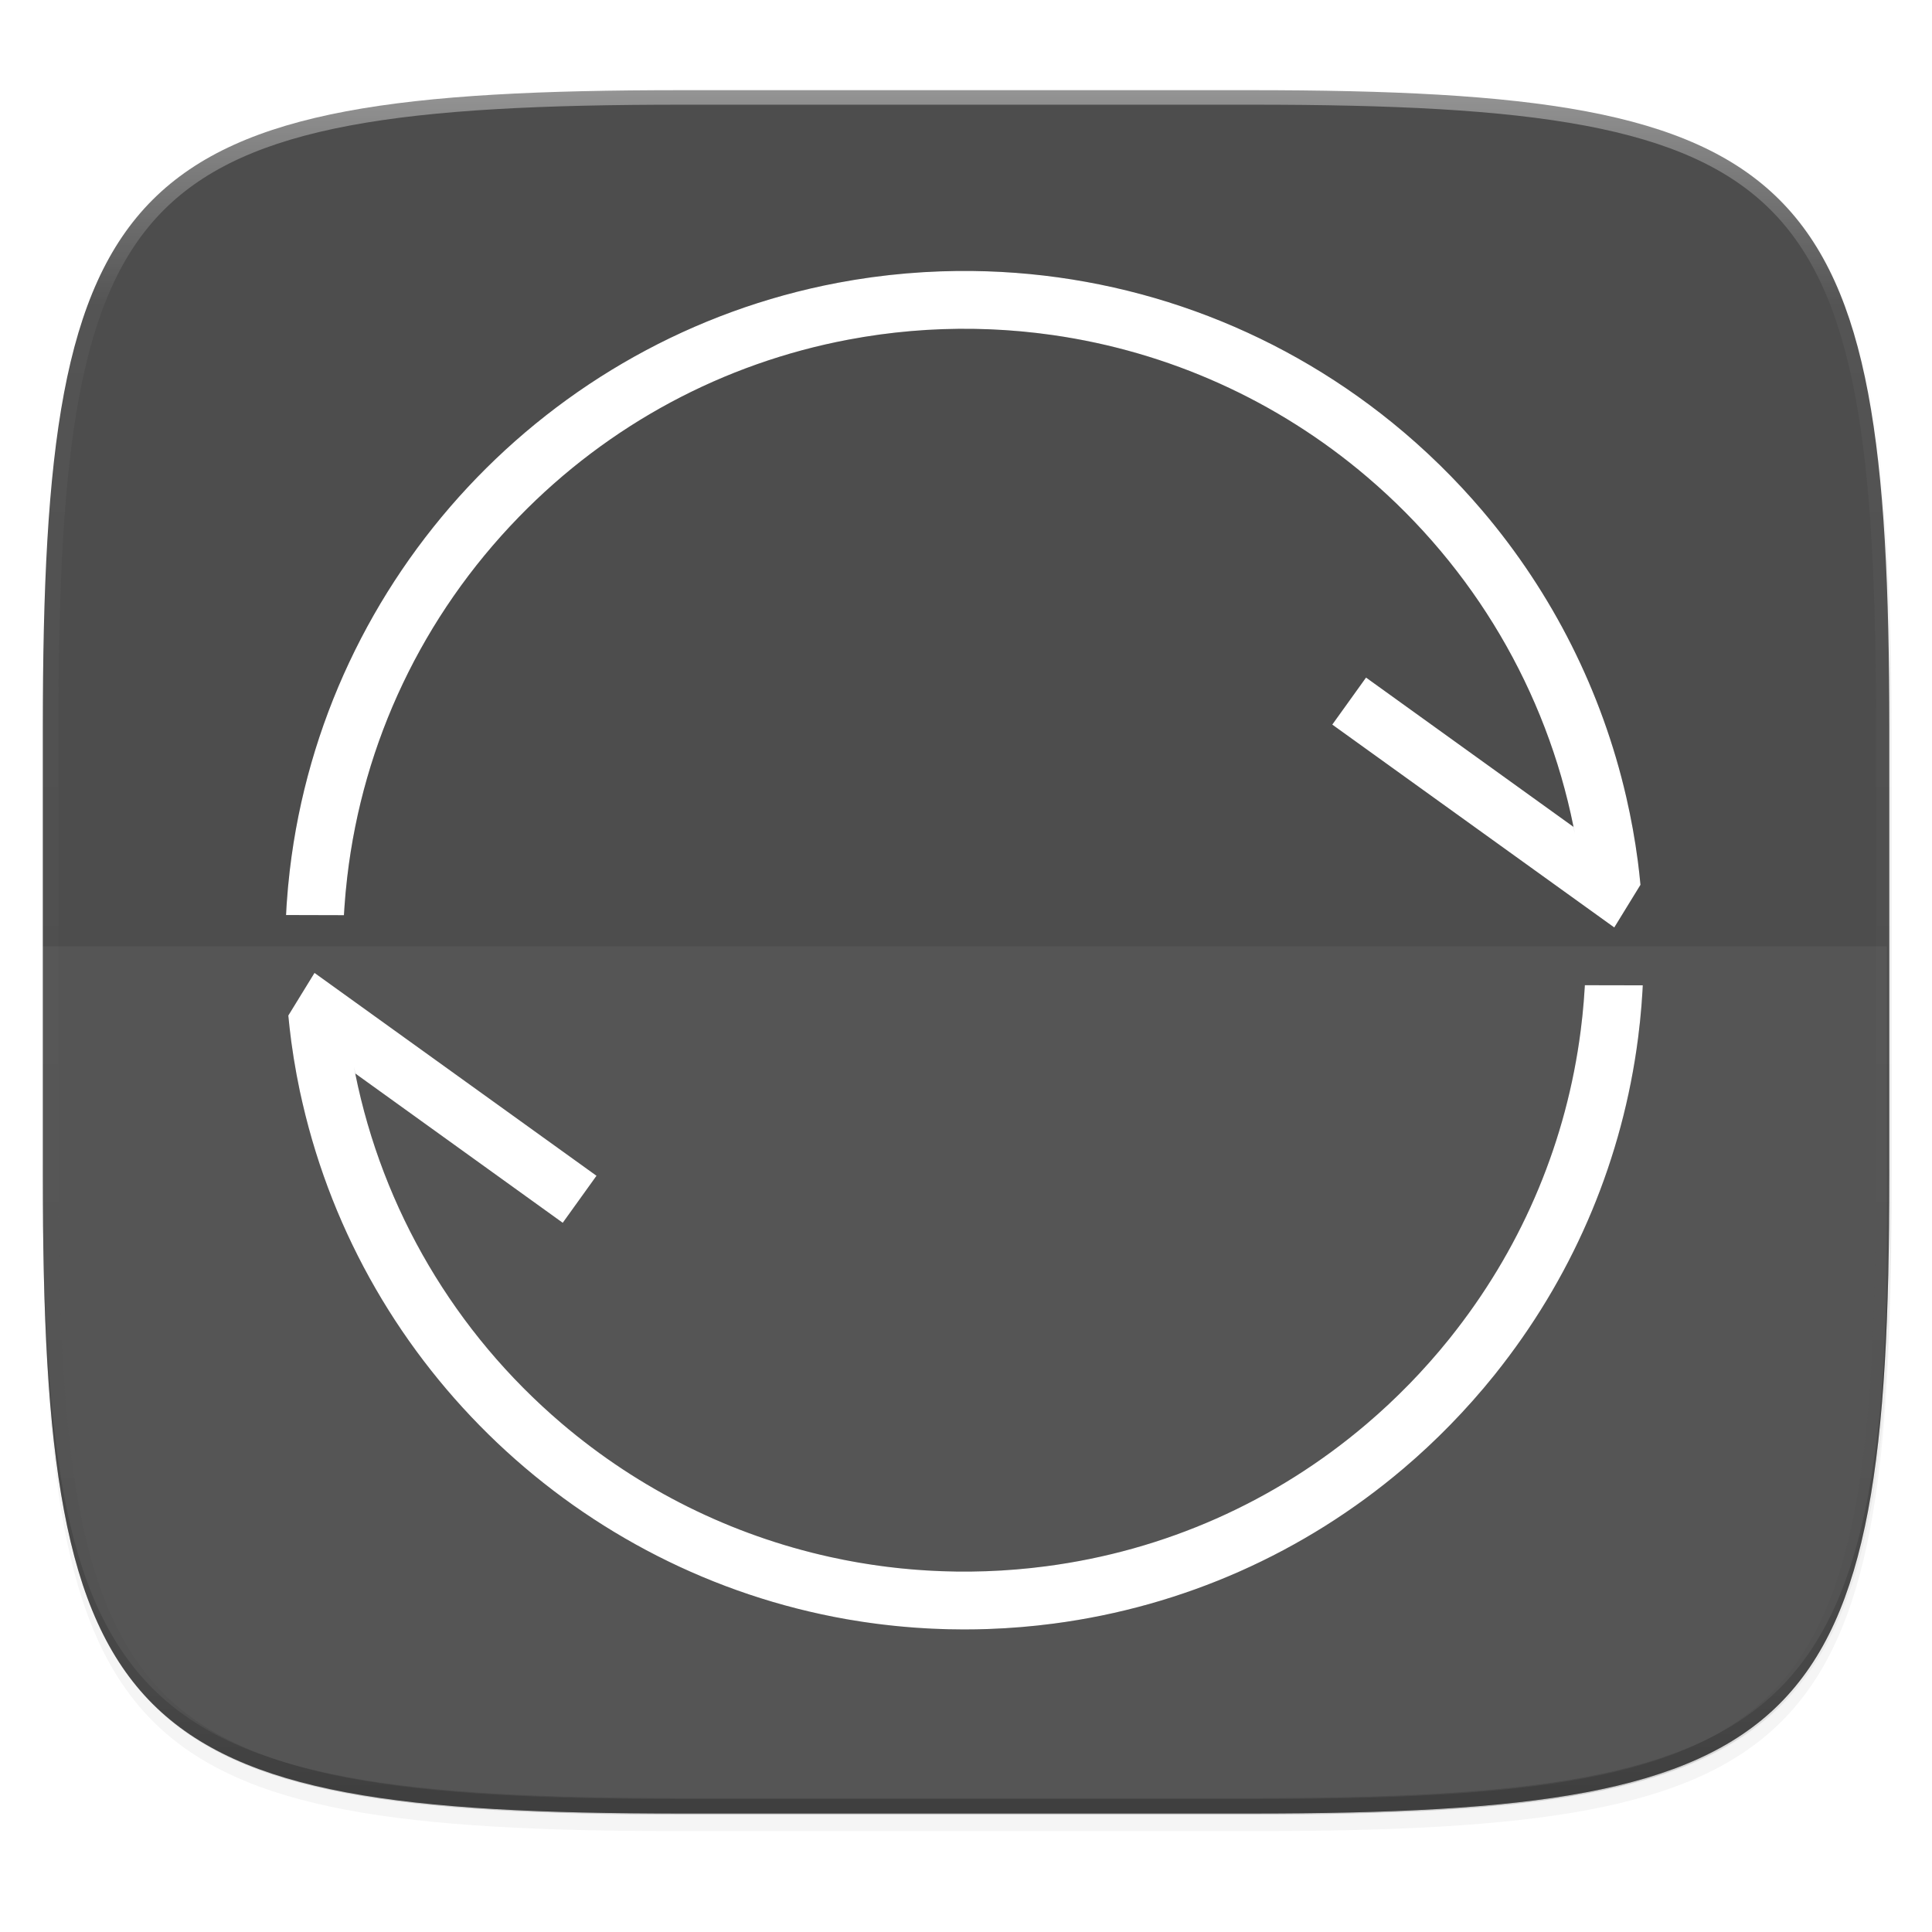 <svg width="256" height="256" version="1.1" viewBox="0 0 67.73 67.73" xmlns="http://www.w3.org/2000/svg" xmlns:xlink="http://www.w3.org/1999/xlink">
 <defs>
  <clipPath id="clipPath1082-3-5">
   <path d="M 361.938,-212 C 507.235,-212 528,-191.287 528,-46.125 V 70.125 C 528,215.286 507.235,236 361.938,236 H 214.062 C 68.765,236 48,215.286 48,70.125 V -46.125 C 48,-191.287 68.765,-212 214.062,-212 Z" style="fill:#8c59d9"/>
  </clipPath>
  <filter id="filter4569-2" x="-.01" y="-.01" width="1.023" height="1.025" style="color-interpolation-filters:sRGB">
   <feGaussianBlur stdDeviation="1.16"/>
  </filter>
  <filter id="filter913" x="-.02" y="-.03" width="1.046" height="1.05" style="color-interpolation-filters:sRGB">
   <feGaussianBlur stdDeviation="2.32"/>
  </filter>
  <linearGradient id="linearGradient906" x1="296" x2="296" y1="-212" y2="236" gradientUnits="userSpaceOnUse">
   <stop style="stop-color:#ffffff" offset="0"/>
   <stop style="stop-color:#ffffff;stop-opacity:.098" offset=".125"/>
   <stop style="stop-color:#000000;stop-opacity:.098" offset=".925"/>
   <stop style="stop-color:#000000;stop-opacity:.498" offset="1"/>
  </linearGradient>
  <filter id="filter911" x="-.05" y="-.05" width="1.096" height="1.096" style="color-interpolation-filters:sRGB">
   <feGaussianBlur stdDeviation="5.632"/>
  </filter>
 </defs>
 <g transform="translate(0,-229.267)">
  <path transform="matrix(.27 0 0 .27 -7.129 220.56)" d="m188.969 46c72.649 0 83.031 10.357 83.031 82.938v58.125c0 72.581-10.383 82.938-83.031 82.938h-73.938c-72.649 0-83.031-10.357-83.031-82.938v-58.125c0-72.581 10.383-82.938 83.031-82.938z" style="filter:url(#filter913);opacity:.2"/>
  <path transform="matrix(.27 0 0 .27 -7.129 220.56)" d="m188.969 44c72.649 0 83.031 10.357 83.031 82.938v58.125c0 72.581-10.383 82.938-83.031 82.938h-73.938c-72.649 0-83.031-10.357-83.031-82.938v-58.125c0-72.581 10.383-82.938 83.031-82.938z" style="filter:url(#filter4569-2);opacity:.1"/>
  <path d="m23.896 232.428c-9.797 0-15.394 0.697-18.545 3.843-3.15 3.146-3.85 8.737-3.85 18.526v15.677c0 9.788 0.699 15.379 3.85 18.526 3.15 3.146 8.747 3.843 18.545 3.843h19.942c9.797 0 15.394-0.697 18.545-3.843 3.15-3.146 3.85-8.737 3.85-18.526v-15.677c0-9.788-0.699-15.379-3.85-18.526-3.15-3.146-8.747-3.843-18.545-3.843z" style="fill:#4d4d4d"/>
  <path d="m1.502 269.934v0.539c0 9.788 0.699 15.379 3.85 18.526 3.15 3.146 8.747 3.843 18.545 3.843h19.942c9.797 0 15.394-0.697 18.545-3.843 3.15-3.146 3.85-8.737 3.85-18.526v-0.539c0 9.788-0.699 15.379-3.85 18.526-3.15 3.146-8.747 3.843-18.545 3.843h-19.942c-9.797 0-15.394-0.697-18.545-3.843-3.15-3.146-3.85-8.737-3.85-18.526z" style="fill:#131313;opacity:.2"/>
  <path transform="matrix(.135 0 0 .135 -4.971 261.017)" d="M 361.938,-212 C 507.235,-212 528,-191.287 528,-46.125 V 70.125 C 528,215.286 507.235,236 361.938,236 H 214.062 C 68.765,236 48,215.286 48,70.125 V -46.125 C 48,-191.287 68.765,-212 214.062,-212 Z" clip-path="url(#clipPath1082-3-5)" style="fill:none;opacity:.4;stroke-linecap:round;stroke-linejoin:round;stroke-width:8;stroke:url(#linearGradient906)"/>
  <g transform="translate(.305 .283)">
   <path d="m49.944 288.685-1.707-9.328 0.315 1.985-40.62 0.414 41.808 7.054z" style="fill-opacity:0"/>
   <g transform="matrix(.169 0 0 .169 -9.76 219.031)" style="clip-rule:evenodd;fill-rule:evenodd;filter:url(#filter911);opacity:.3">
    <path d="m127.357 247.682c0.018-0.274 0.037-0.547 0.056-0.821 0.059-0.851 0.126-1.7 0.202-2.547 0.014-0.157 0.029-0.314 0.044-0.471 0.092-0.991 0.196-1.979 0.311-2.965 1e-3 -0.01 2e-3 -0.019 3e-3 -0.029 3.272-28.033 15.632-54.157 35.584-74.691 18.672-19.218 42.45-31.92 68.362-36.807 0.015-3e-3 0.031-6e-3 0.046-9e-3 0.972-0.183 1.947-0.355 2.925-0.515 0.123-0.02 0.246-0.042 0.369-0.062 0.873-0.141 1.749-0.271 2.627-0.395 0.216-0.03 0.431-0.063 0.647-0.093 0.8-0.108 1.603-0.206 2.407-0.3 0.281-0.033 0.56-0.069 0.842-0.1 0.761-0.084 1.524-0.156 2.287-0.226 0.317-0.029 0.633-0.063 0.951-0.09 0.777-0.066 1.556-0.119 2.335-0.171 0.299-0.02 0.597-0.046 0.897-0.064 1.076-0.064 2.154-0.117 3.235-0.154 1.074-0.037 2.147-0.059 3.219-0.07 0.239-2e-3 0.477 1e-3 0.716 0 0.83-4e-3 1.659-3e-3 2.487 9e-3 0.296 4e-3 0.591 0.014 0.886 0.02 0.77 0.016 1.54 0.037 2.308 0.067 0.312 0.012 0.623 0.029 0.935 0.043 0.755 0.035 1.509 0.075 2.261 0.123 0.304 0.019 0.606 0.042 0.909 0.063 0.769 0.055 1.538 0.115 2.305 0.184 0.272 0.024 0.544 0.05 0.815 0.076 0.815 0.078 1.628 0.163 2.441 0.257 0.213 0.025 0.426 0.049 0.639 0.074 0.905 0.108 1.808 0.227 2.709 0.354 0.111 0.016 0.221 0.03 0.332 0.046 23.902 3.44 46.448 13.535 65.102 29.423 22.141 18.858 37.13 44.379 42.805 72.584 0.093 0.464 0.177 0.93 0.266 1.395-0.09-0.471-0.19-0.939-0.285-1.409l-43.023-30.964-7.005 9.756 52.254 37.59 6.241 4.489h5e-3l5.434-8.845c-0.156-1.641-0.335-3.277-0.547-4.905 0-2e-3 -1e-3 -5e-3 -1e-3 -7e-3 -0.586-4.467-1.387-8.883-2.388-13.236-5.049-21.961-15.292-42.316-29.859-59.455-0.023-0.027-0.046-0.053-0.069-0.08-0.654-0.768-1.317-1.53-1.988-2.285-0.163-0.183-0.329-0.363-0.493-0.545-0.55-0.612-1.102-1.222-1.663-1.825-0.344-0.369-0.694-0.732-1.042-1.098-0.404-0.425-0.805-0.852-1.214-1.272-0.736-0.754-1.481-1.502-2.235-2.242-0.04-0.039-0.078-0.079-0.117-0.117-0.821-0.804-1.654-1.599-2.497-2.385-0.21-0.196-0.425-0.386-0.636-0.581-0.607-0.56-1.216-1.118-1.831-1.666-0.48-0.427-0.967-0.846-1.453-1.267-0.339-0.294-0.675-0.59-1.016-0.88-0.679-0.576-1.363-1.144-2.051-1.706-0.143-0.117-0.285-0.237-0.429-0.354-24.703-20.038-55.257-31.049-87.015-31.425-0.185-2e-3 -0.372 1e-3 -0.557-1e-3 -0.905-7e-3 -1.81-0.01-2.716 0-1.118 0.013-2.237 0.038-3.358 0.077-0.201 7e-3 -0.401 0.02-0.601 0.028-0.974 0.038-1.946 0.081-2.914 0.139-0.402 0.024-0.802 0.058-1.203 0.085-0.778 0.053-1.556 0.105-2.33 0.171-0.393 0.033-0.785 0.075-1.178 0.112-0.789 0.073-1.578 0.147-2.363 0.233-0.339 0.037-0.675 0.081-1.013 0.121-0.849 0.1-1.698 0.202-2.542 0.316-0.257 0.035-0.513 0.074-0.77 0.11-0.938 0.133-1.874 0.271-2.806 0.422-0.155 0.025-0.309 0.052-0.464 0.078-1.051 0.174-2.098 0.356-3.14 0.553-0.032 6e-3 -0.063 0.012-0.094 0.018-60.161 11.412-106.408 61.012-113.588 121.823-5e-3 0.046-0.011 0.092-0.016 0.139-0.122 1.043-0.23 2.09-0.329 3.14-0.019 0.2-0.038 0.399-0.055 0.599-0.081 0.903-0.151 1.809-0.216 2.717-0.022 0.314-0.045 0.629-0.065 0.943-0.038 0.59-0.065 1.182-0.096 1.774l12.004 0.032c0.02-0.353 0.046-0.703 0.068-1.053z"/>
    <path d="m384.705 263.264c-8e-3 0.145-0.017 0.289-0.025 0.433-0.044 0.759-0.098 1.515-0.156 2.272-0.02 0.256-0.037 0.513-0.058 0.769-0.068 0.839-0.148 1.676-0.232 2.512-0.017 0.167-0.032 0.335-0.05 0.503-0.097 0.919-0.205 1.836-0.321 2.751-0.01 0.078-0.019 0.155-0.029 0.233-2.91 22.599-11.741 43.898-25.8 62.042-0.471 0.609-0.943 1.218-1.426 1.819-0.119 0.149-0.244 0.294-0.364 0.443-0.546 0.674-1.097 1.346-1.658 2.011-0.138 0.163-0.28 0.323-0.419 0.486-0.545 0.639-1.093 1.277-1.652 1.907-0.199 0.224-0.404 0.445-0.604 0.668-0.5 0.556-1 1.111-1.51 1.659-0.041 0.044-0.081 0.09-0.122 0.135-0.253 0.271-0.512 0.534-0.767 0.803-0.358 0.377-0.711 0.759-1.074 1.132-0.061 0.063-0.124 0.124-0.185 0.186-0.405 0.416-0.817 0.823-1.227 1.233-0.32 0.319-0.637 0.641-0.96 0.957-0.514 0.503-1.034 0.997-1.555 1.49-0.221 0.209-0.439 0.421-0.661 0.628-0.62 0.579-1.246 1.148-1.876 1.713-0.125 0.112-0.249 0.227-0.374 0.338-0.725 0.646-1.457 1.282-2.195 1.91-0.028 0.023-0.055 0.047-0.082 0.071-18.875 16.053-41.767 26.212-66.392 29.43-0.036 5e-3 -0.073 9e-3 -0.11 0.013-0.978 0.127-1.959 0.245-2.942 0.35-0.22 0.024-0.441 0.041-0.661 0.064-0.808 0.082-1.617 0.163-2.428 0.23-0.454 0.038-0.909 0.065-1.364 0.098-0.586 0.042-1.171 0.09-1.759 0.125-1.051 0.062-2.105 0.112-3.161 0.149-1.044 0.036-2.087 0.059-3.129 0.07-0.531 6e-3 -1.06 1e-3 -1.59 0-0.505-1e-3 -1.011 2e-3 -1.516-5e-3 -0.622-8e-3 -1.242-0.026-1.863-0.043-0.408-0.011-0.816-0.02-1.224-0.035-0.662-0.024-1.322-0.058-1.981-0.092-0.363-0.019-0.726-0.037-1.089-0.059-0.684-0.041-1.366-0.09-2.047-0.142-0.336-0.026-0.673-0.052-1.009-0.08-0.691-0.058-1.381-0.123-2.069-0.192-0.332-0.033-0.664-0.068-0.995-0.104-0.683-0.074-1.364-0.153-2.044-0.238-0.344-0.043-0.688-0.089-1.032-0.135-0.659-0.088-1.317-0.178-1.973-0.276-0.385-0.057-0.769-0.119-1.153-0.18-0.608-0.096-1.217-0.193-1.822-0.298-0.477-0.082-0.953-0.172-1.429-0.26-0.505-0.093-1.012-0.184-1.515-0.284-0.715-0.141-1.428-0.292-2.141-0.445-0.258-0.056-0.518-0.107-0.775-0.164-20.383-4.502-39.488-13.926-55.669-27.708-22.141-18.859-37.13-44.379-42.805-72.584-0.094-0.47-0.18-0.942-0.269-1.414 0.091 0.478 0.193 0.952 0.289 1.428l43.023 30.964 7.005-9.756-52.253-37.589-6.241-4.49h-5e-3l-5.431 8.84c0.158 1.644 0.339 3.282 0.553 4.908 0.018 0.134 0.031 0.27 0.049 0.404 0.024 0.181 0.052 0.361 0.077 0.541 0.134 0.965 0.274 1.928 0.427 2.887 0.025 0.159 0.054 0.318 0.079 0.477 0.161 0.985 0.329 1.967 0.51 2.945 0.023 0.123 0.047 0.245 0.07 0.368 0.193 1.027 0.395 2.05 0.609 3.068 0.013 0.061 0.026 0.121 0.039 0.182 0.167 0.789 0.348 1.572 0.529 2.356 12.666 54.963 57.431 97.332 112.839 107.085 0.288 0.051 0.577 0.096 0.865 0.144 0.767 0.13 1.536 0.256 2.307 0.374 0.437 0.067 0.876 0.127 1.314 0.19 0.626 0.089 1.253 0.177 1.882 0.258 0.505 0.065 1.011 0.126 1.517 0.185 0.571 0.067 1.143 0.132 1.717 0.192 0.536 0.056 1.072 0.11 1.609 0.16 0.553 0.052 1.108 0.099 1.663 0.145 0.546 0.045 1.092 0.089 1.639 0.127 0.562 0.039 1.125 0.072 1.689 0.105 0.537 0.031 1.073 0.064 1.61 0.089 0.605 0.028 1.213 0.047 1.82 0.068 0.497 0.017 0.994 0.038 1.491 0.049 0.817 0.019 1.637 0.026 2.457 0.031 0.279 2e-3 0.557 9e-3 0.836 9e-3 1.653 0 3.315-0.028 4.975-0.087 1.154-0.04 2.304-0.095 3.453-0.163 0.651-0.038 1.299-0.091 1.947-0.138 0.49-0.036 0.981-0.065 1.469-0.105 0.914-0.076 1.825-0.166 2.735-0.26 0.211-0.022 0.424-0.039 0.635-0.061 1.094-0.117 2.186-0.247 3.275-0.39 0.021-3e-3 0.042-5e-3 0.063-8e-3 26.86-3.523 51.937-14.639 72.579-32.172 0.028-0.024 0.056-0.049 0.085-0.073 0.809-0.688 1.61-1.386 2.405-2.093 0.135-0.121 0.269-0.244 0.404-0.365 0.689-0.618 1.373-1.241 2.051-1.873 0.247-0.23 0.49-0.465 0.735-0.698 0.566-0.535 1.131-1.072 1.689-1.618 0.356-0.348 0.706-0.703 1.058-1.055 0.445-0.444 0.891-0.887 1.331-1.338 0.469-0.481 0.931-0.971 1.394-1.46 0.318-0.335 0.64-0.668 0.954-1.005 0.565-0.607 1.118-1.221 1.671-1.837 0.213-0.237 0.43-0.47 0.64-0.708 0.612-0.691 1.213-1.389 1.81-2.089 0.151-0.177 0.306-0.351 0.456-0.528 0.617-0.731 1.221-1.469 1.822-2.21 0.128-0.158 0.26-0.312 0.387-0.471 0.53-0.659 1.046-1.326 1.563-1.993 15.308-19.772 25.005-43.091 28.201-67.834 9e-3 -0.071 0.018-0.143 0.027-0.214 0.129-1.012 0.247-2.026 0.355-3.042 0.018-0.175 0.035-0.351 0.053-0.527 0.093-0.917 0.179-1.835 0.255-2.756 0.023-0.287 0.043-0.574 0.065-0.861 0.062-0.816 0.12-1.634 0.168-2.453 0.022-0.375 0.038-0.751 0.057-1.126z"/>
   </g>
   <g transform="matrix(.169 0 0 .169 -9.76 219.031)" style="clip-rule:evenodd;fill-rule:evenodd">
    <path d="m127.357 247.682c0.018-0.274 0.037-0.547 0.056-0.821 0.059-0.851 0.126-1.7 0.202-2.547 0.014-0.157 0.029-0.314 0.044-0.471 0.092-0.991 0.196-1.979 0.311-2.965 1e-3 -0.01 2e-3 -0.019 3e-3 -0.029 3.272-28.033 15.632-54.157 35.584-74.691 18.672-19.218 42.45-31.92 68.362-36.807 0.015-3e-3 0.031-6e-3 0.046-9e-3 0.972-0.183 1.947-0.355 2.925-0.515 0.123-0.02 0.246-0.042 0.369-0.062 0.873-0.141 1.749-0.271 2.627-0.395 0.216-0.03 0.431-0.063 0.647-0.093 0.8-0.108 1.603-0.206 2.407-0.3 0.281-0.033 0.56-0.069 0.842-0.1 0.761-0.084 1.524-0.156 2.287-0.226 0.317-0.029 0.633-0.063 0.951-0.09 0.777-0.066 1.556-0.119 2.335-0.171 0.299-0.02 0.597-0.046 0.897-0.064 1.076-0.064 2.154-0.117 3.235-0.154 1.074-0.037 2.147-0.059 3.219-0.07 0.239-2e-3 0.477 1e-3 0.716 0 0.83-4e-3 1.659-3e-3 2.487 9e-3 0.296 4e-3 0.591 0.014 0.886 0.02 0.77 0.016 1.54 0.037 2.308 0.067 0.312 0.012 0.623 0.029 0.935 0.043 0.755 0.035 1.509 0.075 2.261 0.123 0.304 0.019 0.606 0.042 0.909 0.063 0.769 0.055 1.538 0.115 2.305 0.184 0.272 0.024 0.544 0.05 0.815 0.076 0.815 0.078 1.628 0.163 2.441 0.257 0.213 0.025 0.426 0.049 0.639 0.074 0.905 0.108 1.808 0.227 2.709 0.354 0.111 0.016 0.221 0.03 0.332 0.046 23.902 3.44 46.448 13.535 65.102 29.423 22.141 18.858 37.13 44.379 42.805 72.584 0.093 0.464 0.177 0.93 0.266 1.395-0.09-0.471-0.19-0.939-0.285-1.409l-43.023-30.964-7.005 9.756 52.254 37.59 6.241 4.489h5e-3l5.434-8.845c-0.156-1.641-0.335-3.277-0.547-4.905 0-2e-3 -1e-3 -5e-3 -1e-3 -7e-3 -0.586-4.467-1.387-8.883-2.388-13.236-5.049-21.961-15.292-42.316-29.859-59.455-0.023-0.027-0.046-0.053-0.069-0.08-0.654-0.768-1.317-1.53-1.988-2.285-0.163-0.183-0.329-0.363-0.493-0.545-0.55-0.612-1.102-1.222-1.663-1.825-0.344-0.369-0.694-0.732-1.042-1.098-0.404-0.425-0.805-0.852-1.214-1.272-0.736-0.754-1.481-1.502-2.235-2.242-0.04-0.039-0.078-0.079-0.117-0.117-0.821-0.804-1.654-1.599-2.497-2.385-0.21-0.196-0.425-0.386-0.636-0.581-0.607-0.56-1.216-1.118-1.831-1.666-0.48-0.427-0.967-0.846-1.453-1.267-0.339-0.294-0.675-0.59-1.016-0.88-0.679-0.576-1.363-1.144-2.051-1.706-0.143-0.117-0.285-0.237-0.429-0.354-24.703-20.038-55.257-31.049-87.015-31.425-0.185-2e-3 -0.372 1e-3 -0.557-1e-3 -0.905-7e-3 -1.81-0.01-2.716 0-1.118 0.013-2.237 0.038-3.358 0.077-0.201 7e-3 -0.401 0.02-0.601 0.028-0.974 0.038-1.946 0.081-2.914 0.139-0.402 0.024-0.802 0.058-1.203 0.085-0.778 0.053-1.556 0.105-2.33 0.171-0.393 0.033-0.785 0.075-1.178 0.112-0.789 0.073-1.578 0.147-2.363 0.233-0.339 0.037-0.675 0.081-1.013 0.121-0.849 0.1-1.698 0.202-2.542 0.316-0.257 0.035-0.513 0.074-0.77 0.11-0.938 0.133-1.874 0.271-2.806 0.422-0.155 0.025-0.309 0.052-0.464 0.078-1.051 0.174-2.098 0.356-3.14 0.553-0.032 6e-3 -0.063 0.012-0.094 0.018-60.161 11.412-106.408 61.012-113.588 121.823-5e-3 0.046-0.011 0.092-0.016 0.139-0.122 1.043-0.23 2.09-0.329 3.14-0.019 0.2-0.038 0.399-0.055 0.599-0.081 0.903-0.151 1.809-0.216 2.717-0.022 0.314-0.045 0.629-0.065 0.943-0.038 0.59-0.065 1.182-0.096 1.774l12.004 0.032c0.02-0.353 0.046-0.703 0.068-1.053z" style="fill:#ffffff"/>
    <path d="m384.705 263.264c-8e-3 0.145-0.017 0.289-0.025 0.433-0.044 0.759-0.098 1.515-0.156 2.272-0.02 0.256-0.037 0.513-0.058 0.769-0.068 0.839-0.148 1.676-0.232 2.512-0.017 0.167-0.032 0.335-0.05 0.503-0.097 0.919-0.205 1.836-0.321 2.751-0.01 0.078-0.019 0.155-0.029 0.233-2.91 22.599-11.741 43.898-25.8 62.042-0.471 0.609-0.943 1.218-1.426 1.819-0.119 0.149-0.244 0.294-0.364 0.443-0.546 0.674-1.097 1.346-1.658 2.011-0.138 0.163-0.28 0.323-0.419 0.486-0.545 0.639-1.093 1.277-1.652 1.907-0.199 0.224-0.404 0.445-0.604 0.668-0.5 0.556-1 1.111-1.51 1.659-0.041 0.044-0.081 0.09-0.122 0.135-0.253 0.271-0.512 0.534-0.767 0.803-0.358 0.377-0.711 0.759-1.074 1.132-0.061 0.063-0.124 0.124-0.185 0.186-0.405 0.416-0.817 0.823-1.227 1.233-0.32 0.319-0.637 0.641-0.96 0.957-0.514 0.503-1.034 0.997-1.555 1.49-0.221 0.209-0.439 0.421-0.661 0.628-0.62 0.579-1.246 1.148-1.876 1.713-0.125 0.112-0.249 0.227-0.374 0.338-0.725 0.646-1.457 1.282-2.195 1.91-0.028 0.023-0.055 0.047-0.082 0.071-18.875 16.053-41.767 26.212-66.392 29.43-0.036 5e-3 -0.073 9e-3 -0.11 0.013-0.978 0.127-1.959 0.245-2.942 0.35-0.22 0.024-0.441 0.041-0.661 0.064-0.808 0.082-1.617 0.163-2.428 0.23-0.454 0.038-0.909 0.065-1.364 0.098-0.586 0.042-1.171 0.09-1.759 0.125-1.051 0.062-2.105 0.112-3.161 0.149-1.044 0.036-2.087 0.059-3.129 0.07-0.531 6e-3 -1.06 1e-3 -1.59 0-0.505-1e-3 -1.011 2e-3 -1.516-5e-3 -0.622-8e-3 -1.242-0.026-1.863-0.043-0.408-0.011-0.816-0.02-1.224-0.035-0.662-0.024-1.322-0.058-1.981-0.092-0.363-0.019-0.726-0.037-1.089-0.059-0.684-0.041-1.366-0.09-2.047-0.142-0.336-0.026-0.673-0.052-1.009-0.08-0.691-0.058-1.381-0.123-2.069-0.192-0.332-0.033-0.664-0.068-0.995-0.104-0.683-0.074-1.364-0.153-2.044-0.238-0.344-0.043-0.688-0.089-1.032-0.135-0.659-0.088-1.317-0.178-1.973-0.276-0.385-0.057-0.769-0.119-1.153-0.18-0.608-0.096-1.217-0.193-1.822-0.298-0.477-0.082-0.953-0.172-1.429-0.26-0.505-0.093-1.012-0.184-1.515-0.284-0.715-0.141-1.428-0.292-2.141-0.445-0.258-0.056-0.518-0.107-0.775-0.164-20.383-4.502-39.488-13.926-55.669-27.708-22.141-18.859-37.13-44.379-42.805-72.584-0.094-0.47-0.18-0.942-0.269-1.414 0.091 0.478 0.193 0.952 0.289 1.428l43.023 30.964 7.005-9.756-52.253-37.589-6.241-4.49h-5e-3l-5.431 8.84c0.158 1.644 0.339 3.282 0.553 4.908 0.018 0.134 0.031 0.27 0.049 0.404 0.024 0.181 0.052 0.361 0.077 0.541 0.134 0.965 0.274 1.928 0.427 2.887 0.025 0.159 0.054 0.318 0.079 0.477 0.161 0.985 0.329 1.967 0.51 2.945 0.023 0.123 0.047 0.245 0.07 0.368 0.193 1.027 0.395 2.05 0.609 3.068 0.013 0.061 0.026 0.121 0.039 0.182 0.167 0.789 0.348 1.572 0.529 2.356 12.666 54.963 57.431 97.332 112.839 107.085 0.288 0.051 0.577 0.096 0.865 0.144 0.767 0.13 1.536 0.256 2.307 0.374 0.437 0.067 0.876 0.127 1.314 0.19 0.626 0.089 1.253 0.177 1.882 0.258 0.505 0.065 1.011 0.126 1.517 0.185 0.571 0.067 1.143 0.132 1.717 0.192 0.536 0.056 1.072 0.11 1.609 0.16 0.553 0.052 1.108 0.099 1.663 0.145 0.546 0.045 1.092 0.089 1.639 0.127 0.562 0.039 1.125 0.072 1.689 0.105 0.537 0.031 1.073 0.064 1.61 0.089 0.605 0.028 1.213 0.047 1.82 0.068 0.497 0.017 0.994 0.038 1.491 0.049 0.817 0.019 1.637 0.026 2.457 0.031 0.279 2e-3 0.557 9e-3 0.836 9e-3 1.653 0 3.315-0.028 4.975-0.087 1.154-0.04 2.304-0.095 3.453-0.163 0.651-0.038 1.299-0.091 1.947-0.138 0.49-0.036 0.981-0.065 1.469-0.105 0.914-0.076 1.825-0.166 2.735-0.26 0.211-0.022 0.424-0.039 0.635-0.061 1.094-0.117 2.186-0.247 3.275-0.39 0.021-3e-3 0.042-5e-3 0.063-8e-3 26.86-3.523 51.937-14.639 72.579-32.172 0.028-0.024 0.056-0.049 0.085-0.073 0.809-0.688 1.61-1.386 2.405-2.093 0.135-0.121 0.269-0.244 0.404-0.365 0.689-0.618 1.373-1.241 2.051-1.873 0.247-0.23 0.49-0.465 0.735-0.698 0.566-0.535 1.131-1.072 1.689-1.618 0.356-0.348 0.706-0.703 1.058-1.055 0.445-0.444 0.891-0.887 1.331-1.338 0.469-0.481 0.931-0.971 1.394-1.46 0.318-0.335 0.64-0.668 0.954-1.005 0.565-0.607 1.118-1.221 1.671-1.837 0.213-0.237 0.43-0.47 0.64-0.708 0.612-0.691 1.213-1.389 1.81-2.089 0.151-0.177 0.306-0.351 0.456-0.528 0.617-0.731 1.221-1.469 1.822-2.21 0.128-0.158 0.26-0.312 0.387-0.471 0.53-0.659 1.046-1.326 1.563-1.993 15.308-19.772 25.005-43.091 28.201-67.834 9e-3 -0.071 0.018-0.143 0.027-0.214 0.129-1.012 0.247-2.026 0.355-3.042 0.018-0.175 0.035-0.351 0.053-0.527 0.093-0.917 0.179-1.835 0.255-2.756 0.023-0.287 0.043-0.574 0.065-0.861 0.062-0.816 0.12-1.634 0.168-2.453 0.022-0.375 0.038-0.751 0.057-1.126z" style="fill:#ffffff"/>
   </g>
  </g>
  <path d="m1.323 262.445v9.398c0 9.202 0.7 14.458 3.855 17.416 3.155 2.958 8.76 3.613 18.571 3.613h19.97c9.811 0 15.416-0.655 18.571-3.613 3.155-2.958 3.855-8.214 3.855-17.416v-9.398z" style="fill:#ffffff;opacity:.05"/>
 </g>
</svg>
